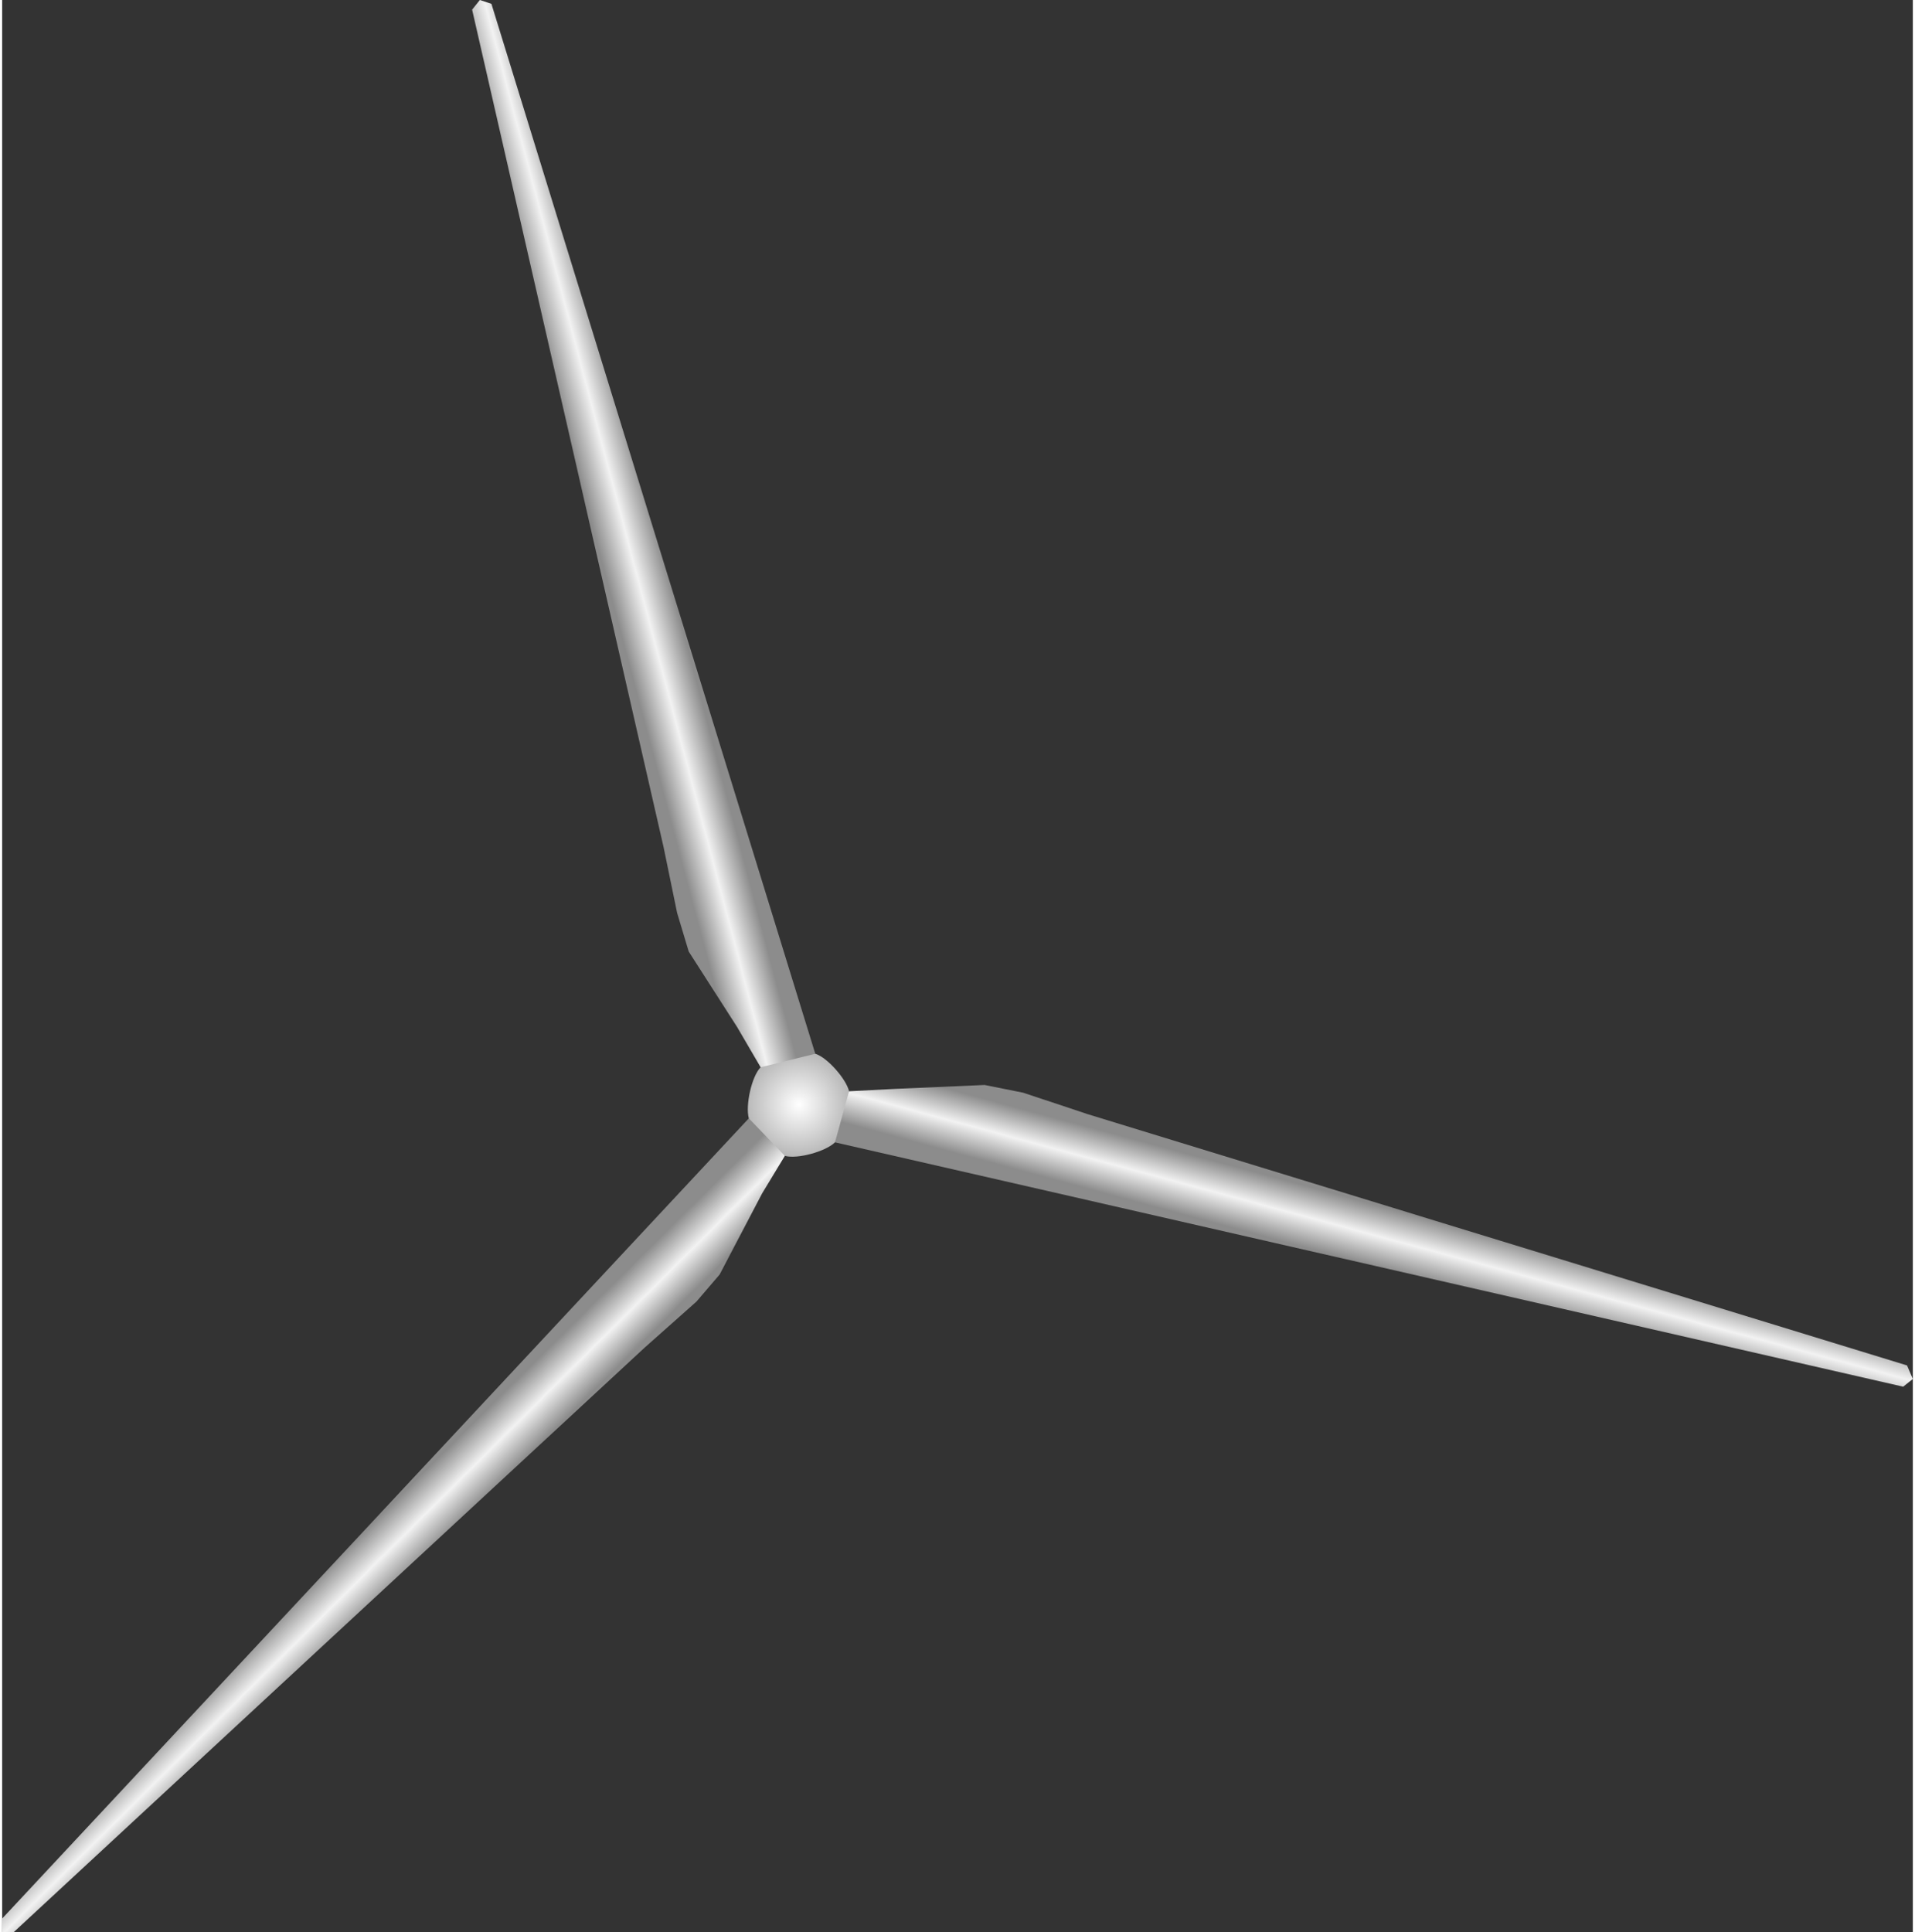<!DOCTYPE svg PUBLIC "-//W3C//DTD SVG 1.1//EN" "http://www.w3.org/Graphics/SVG/1.1/DTD/svg11.dtd"><svg version="1.1" xmlns="http://www.w3.org/2000/svg" xmlns:xlink="http://www.w3.org/1999/xlink" width="113px" height="114px" viewBox="0 0 112.744 113.998" enable-background="new 0 0 112.744 113.998" xml:space="preserve">
<rect x="0" y="0" width="112.744" height="113.998" fill="#333333" stroke="none"/>
<g id="Group_Center">
	<radialGradient id="SVGID_1_" cx="47.006" cy="65.177" r="7.331" gradientUnits="userSpaceOnUse">
		<stop offset="0" style="stop-color:#FFFFFF" />
		<stop offset="0.5" style="stop-color:#AAAAAA" />
		<stop offset="1" style="stop-color:#CCCCCC" />
	</radialGradient>
	<path fill="url(#SVGID_1_)" d="M46.185,68.199c-0.74-0.206-1.923-1.474-2.127-2.214c-0.206-0.746,0.156-2.46,0.696-3.014   c0.58-0.595,2.432-1.042,3.226-0.798c0.712,0.219,1.822,1.488,1.994,2.213c0.18,0.761-0.276,2.463-0.831,3.015   C48.6,67.941,46.923,68.404,46.185,68.199z" />
</g>
<g id="Group_Blades">
	<linearGradient id="SVGID_2_" gradientUnits="userSpaceOnUse" x1="-48.495" y1="-5.448" x2="-47.777" y2="-5.641">
		<stop offset="0" style="stop-color:#8C8C8C" />
		<stop offset="0.5" style="stop-color:#F2F2F2" />
		<stop offset="1" style="stop-color:#8C8C8C" />
	</linearGradient>
	<path fill="url(#SVGID_2_)" d="M-47.565-5.49l-0.695-0.229l-0.332,0.457" />
	<linearGradient id="SVGID_3_" gradientUnits="userSpaceOnUse" x1="-73.138" y1="94.228" x2="-72.71" y2="94.66">
		<stop offset="0" style="stop-color:#8C8C8C" />
		<stop offset="0.5" style="stop-color:#F2F2F2" />
		<stop offset="1" style="stop-color:#8C8C8C" />
	</linearGradient>
	<path fill="url(#SVGID_3_)" d="M-73.126,93.901v0.685h0.685" />
	<linearGradient id="SVGID_4_" gradientUnits="userSpaceOnUse" x1="80.862" y1="74.686" x2="81.787" y2="71.266">
		<stop offset="0" style="stop-color:#8C8C8C" />
		<stop offset="0.5" style="stop-color:#F2F2F2" />
		<stop offset="1" style="stop-color:#8C8C8C" />
	</linearGradient>
	<path fill="url(#SVGID_4_)" d="M49.143,67.401l63.03,14.417l0.57-0.456l-0.342-0.799L64.018,65.728l-3.766-1.255l-2.282-0.457   l-5.249,0.229l-2.748,0.142L49.143,67.401z" />
	<linearGradient id="SVGID_5_" gradientUnits="userSpaceOnUse" x1="35.053" y1="31.891" x2="38.525" y2="30.969">
		<stop offset="0" style="stop-color:#8C8C8C" />
		<stop offset="0.5" style="stop-color:#F2F2F2" />
		<stop offset="1" style="stop-color:#8C8C8C" />
	</linearGradient>
	<path fill="url(#SVGID_5_)" d="M47.98,62.174L28.871,0.228L28.187,0l-0.456,0.57l11.297,49.411l0.799,3.88l0.685,2.282l2.853,4.45   l1.39,2.378L47.98,62.174z" />
	<linearGradient id="SVGID_6_" gradientUnits="userSpaceOnUse" x1="21.877" y1="89.838" x2="24.448" y2="92.426">
		<stop offset="0" style="stop-color:#8C8C8C" />
		<stop offset="0.5" style="stop-color:#F2F2F2" />
		<stop offset="1" style="stop-color:#8C8C8C" />
	</linearGradient>
	<path fill="url(#SVGID_6_)" d="M44.058,65.985L0.001,113.199v0.799h0.685l37.2-34.462l3.081-2.738l1.369-1.598l2.511-4.793   l1.338-2.208L44.058,65.985z" />
</g>
</svg>